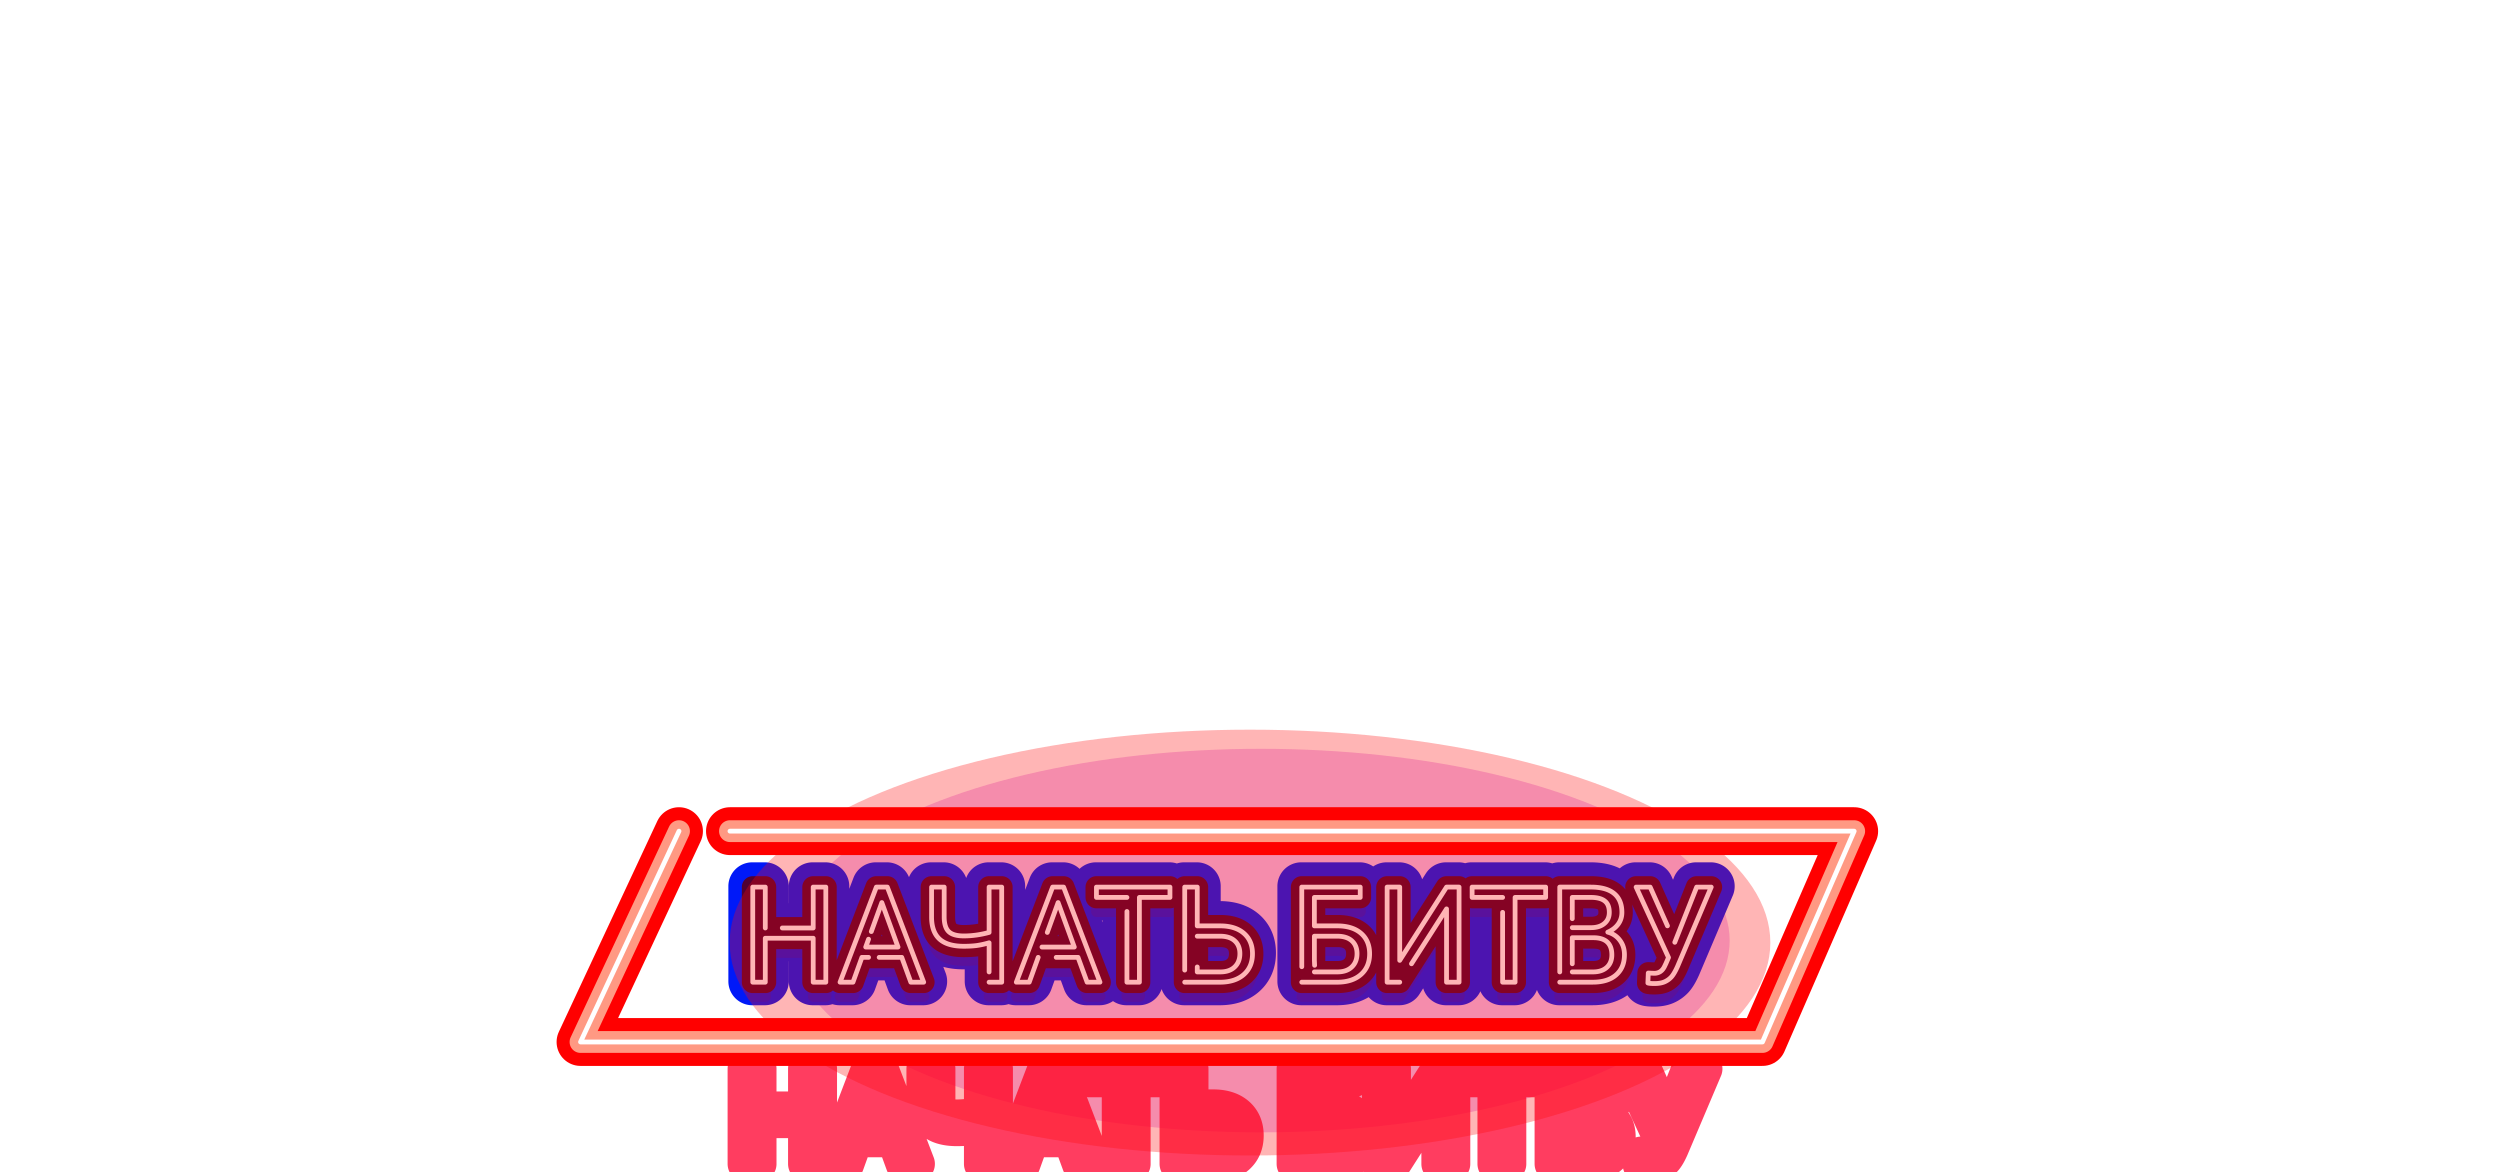 <svg  viewBox="0 0 1045 490" fill="none" xmlns="http://www.w3.org/2000/svg">
  <g style="mix-blend-mode:color-dodge" opacity=".3" filter="url(#filter0_f)">
    <ellipse cx="527" cy="393.16" rx="196" ry="80.16" fill="#D038D3"/>
  </g>
  <g style="mix-blend-mode:color-dodge" filter="url(#filter1_f)" stroke="#FC58FF" stroke-width="15.201" stroke-linecap="round" stroke-linejoin="round">
    <path d="M344.996 410.513h-5.268v-18.371h-20.031v18.371h-5.24v-39.746h5.24v17.089h20.031v-17.089h5.268v39.746zM376.736 400.14h-16.648l-3.739 10.373h-5.404l15.174-39.746h4.585l15.202 39.746h-5.377l-3.793-10.373zm-15.065-4.313h13.509l-6.768-18.591-6.741 18.591zM418.519 370.767v39.746h-5.267v-16.461c-1.91.546-3.648.929-5.213 1.147-1.564.2-3.348.3-5.349.3-4.53 0-7.896-.983-10.098-2.948-2.201-1.966-3.329-4.977-3.384-9.036v-12.748h5.267v12.612c.019 2.766.646 4.759 1.883 5.978 1.256 1.219 3.366 1.829 6.332 1.829 3.457 0 6.978-.491 10.562-1.474v-18.945h5.267zM450.423 400.14h-16.648l-3.739 10.373h-5.403l15.174-39.746h4.585l15.201 39.746h-5.376l-3.794-10.373zm-15.065-4.313h13.509l-6.768-18.591-6.741 18.591zM488.85 375.08h-12.773v35.433h-5.213V375.08h-12.745v-4.313h30.731v4.313zM500.257 386.982h9.88c4.148.055 7.387 1.119 9.716 3.194 2.329 2.075 3.493 4.896 3.493 8.463 0 3.585-1.173 6.442-3.521 8.571-2.347 2.13-5.549 3.231-9.606 3.303h-15.202v-39.746h5.24v16.215zm0 4.313v14.933h9.58c2.602 0 4.621-.692 6.058-2.075 1.456-1.383 2.184-3.24 2.184-5.569 0-2.239-.701-4.004-2.102-5.296-1.382-1.292-3.357-1.956-5.922-1.993h-9.798zM568.377 375.08h-19.159v11.902h9.88c4.148.055 7.387 1.119 9.716 3.194 2.329 2.075 3.493 4.896 3.493 8.463 0 3.585-1.173 6.442-3.52 8.571-2.348 2.13-5.55 3.231-9.607 3.303h-15.229v-39.746h24.426v4.313zm-19.159 16.215v14.933h9.58c2.602 0 4.621-.692 6.059-2.075 1.455-1.383 2.183-3.24 2.183-5.569 0-2.239-.701-4.004-2.102-5.296-1.382-1.292-3.356-1.956-5.922-1.993h-9.798zM604.457 370.767h5.24v39.746h-5.24v-30.629l-19.568 30.629h-5.268v-39.746h5.268v30.629l19.568-30.629zM645.885 375.08h-12.772v35.433H627.9V375.08h-12.745v-4.313h30.73v4.313zM651.78 410.513v-39.746h12.991c4.312 0 7.551.891 9.716 2.675 2.183 1.783 3.275 4.422 3.275 7.917 0 1.856-.528 3.503-1.583 4.941-1.056 1.419-2.493 2.52-4.312 3.303 2.147.6 3.839 1.747 5.076 3.439 1.255 1.675 1.883 3.677 1.883 6.006 0 3.567-1.155 6.37-3.466 8.408-2.311 2.038-5.577 3.057-9.798 3.057H651.78zm5.24-18.59v14.305h8.652c2.438 0 4.357-.628 5.758-1.884 1.419-1.274 2.129-3.021 2.129-5.241 0-4.787-2.602-7.18-7.806-7.18h-8.733zm0-4.204h7.915c2.292 0 4.121-.573 5.485-1.72 1.383-1.146 2.074-2.702 2.074-4.668 0-2.184-.636-3.767-1.91-4.75-1.274-1.001-3.211-1.501-5.813-1.501h-7.751v12.639zM699.868 393.834l9.142-23.067h6.087l-14.056 33.113c-.946 2.111-1.828 3.612-2.647 4.504a8.47 8.47 0 01-2.893 2.02c-1.091.455-2.465.683-4.121.683-1.437 0-2.356-.082-2.756-.246l.163-4.149 2.484.109c1.91 0 3.33-.919 4.258-2.757l.682-1.42 1.037-2.429-13.537-29.428h5.868l10.289 23.067z"/>
  </g>
  <g style="mix-blend-mode:color-dodge" filter="url(#filter2_f)">
    <path d="M344.996 410.193h-5.268v-18.371h-20.031v18.371h-5.24v-39.746h5.24v17.089h20.031v-17.089h5.268v39.746zM376.736 399.82h-16.648l-3.739 10.373h-5.404l15.174-39.746h4.585l15.202 39.746h-5.377l-3.793-10.373zm-15.065-4.313h13.509l-6.768-18.591-6.741 18.591zM418.519 370.447v39.746h-5.267v-16.461c-1.91.546-3.648.929-5.213 1.147-1.564.2-3.348.3-5.349.3-4.53 0-7.896-.983-10.098-2.948-2.201-1.966-3.329-4.977-3.384-9.036v-12.748h5.267v12.612c.019 2.766.646 4.759 1.883 5.978 1.256 1.219 3.366 1.829 6.332 1.829 3.457 0 6.978-.491 10.562-1.474v-18.945h5.267zM450.423 399.82h-16.648l-3.739 10.373h-5.403l15.174-39.746h4.585l15.201 39.746h-5.376l-3.794-10.373zm-15.065-4.313h13.509l-6.768-18.591-6.741 18.591zM488.85 374.76h-12.773v35.433h-5.213V374.76h-12.745v-4.313h30.731v4.313zM500.257 386.662h9.88c4.148.055 7.387 1.119 9.716 3.194 2.329 2.075 3.493 4.896 3.493 8.463 0 3.585-1.173 6.442-3.521 8.571-2.347 2.13-5.549 3.231-9.606 3.303h-15.202v-39.746h5.24v16.215zm0 4.313v14.933h9.58c2.602 0 4.621-.692 6.058-2.075 1.456-1.383 2.184-3.24 2.184-5.569 0-2.239-.701-4.004-2.102-5.296-1.382-1.292-3.357-1.956-5.922-1.993h-9.798zM568.377 374.76h-19.159v11.902h9.88c4.148.055 7.387 1.119 9.716 3.194 2.329 2.075 3.493 4.896 3.493 8.463 0 3.585-1.173 6.442-3.52 8.571-2.348 2.13-5.55 3.231-9.607 3.303h-15.229v-39.746h24.426v4.313zm-19.159 16.215v14.933h9.58c2.602 0 4.621-.692 6.059-2.075 1.455-1.383 2.183-3.24 2.183-5.569 0-2.239-.701-4.004-2.102-5.296-1.382-1.292-3.356-1.956-5.922-1.993h-9.798zM604.457 370.447h5.24v39.746h-5.24v-30.629l-19.568 30.629h-5.268v-39.746h5.268v30.629l19.568-30.629zM645.885 374.76h-12.772v35.433H627.9V374.76h-12.745v-4.313h30.73v4.313zM651.78 410.193v-39.746h12.991c4.312 0 7.551.891 9.716 2.675 2.183 1.783 3.275 4.422 3.275 7.917 0 1.856-.528 3.503-1.583 4.941-1.055 1.419-2.493 2.52-4.312 3.303 2.147.6 3.839 1.747 5.076 3.439 1.255 1.675 1.883 3.677 1.883 6.006 0 3.567-1.155 6.37-3.466 8.408-2.311 2.038-5.577 3.057-9.798 3.057H651.78zm5.24-18.59v14.305h8.652c2.438 0 4.357-.628 5.758-1.884 1.419-1.274 2.129-3.021 2.129-5.241 0-4.787-2.602-7.18-7.806-7.18h-8.733zm0-4.204h7.915c2.292 0 4.121-.573 5.485-1.72 1.383-1.146 2.074-2.702 2.074-4.668 0-2.184-.636-3.767-1.91-4.75-1.274-1.001-3.211-1.501-5.813-1.501h-7.751v12.639zM699.868 393.514l9.143-23.067h6.086l-14.056 33.113c-.946 2.111-1.828 3.612-2.647 4.504a8.47 8.47 0 01-2.893 2.02c-1.091.455-2.465.683-4.121.683-1.437 0-2.356-.082-2.756-.246l.163-4.149 2.484.109c1.91 0 3.33-.919 4.258-2.757l.682-1.42 1.037-2.429-13.537-29.428h5.868l10.289 23.067z" fill="#0019F8"/>
    <path d="M344.996 410.193h-5.268v-18.371h-20.031v18.371h-5.24v-39.746h5.24v17.089h20.031v-17.089h5.268v39.746zM376.736 399.82h-16.648l-3.739 10.373h-5.404l15.174-39.746h4.585l15.202 39.746h-5.377l-3.793-10.373zm-15.065-4.313h13.509l-6.768-18.591-6.741 18.591zM418.519 370.447v39.746h-5.267v-16.461c-1.91.546-3.648.929-5.213 1.147-1.564.2-3.348.3-5.349.3-4.53 0-7.896-.983-10.098-2.948-2.201-1.966-3.329-4.977-3.384-9.036v-12.748h5.267v12.612c.019 2.766.646 4.759 1.883 5.978 1.256 1.219 3.366 1.829 6.332 1.829 3.457 0 6.978-.491 10.562-1.474v-18.945h5.267zM450.423 399.82h-16.648l-3.739 10.373h-5.403l15.174-39.746h4.585l15.201 39.746h-5.376l-3.794-10.373zm-15.065-4.313h13.509l-6.768-18.591-6.741 18.591zM488.85 374.76h-12.773v35.433h-5.213V374.76h-12.745v-4.313h30.731v4.313zM500.257 386.662h9.88c4.148.055 7.387 1.119 9.716 3.194 2.329 2.075 3.493 4.896 3.493 8.463 0 3.585-1.173 6.442-3.521 8.571-2.347 2.13-5.549 3.231-9.606 3.303h-15.202v-39.746h5.24v16.215zm0 4.313v14.933h9.58c2.602 0 4.621-.692 6.058-2.075 1.456-1.383 2.184-3.24 2.184-5.569 0-2.239-.701-4.004-2.102-5.296-1.382-1.292-3.357-1.956-5.922-1.993h-9.798zM568.377 374.76h-19.159v11.902h9.88c4.148.055 7.387 1.119 9.716 3.194 2.329 2.075 3.493 4.896 3.493 8.463 0 3.585-1.173 6.442-3.52 8.571-2.348 2.13-5.55 3.231-9.607 3.303h-15.229v-39.746h24.426v4.313zm-19.159 16.215v14.933h9.58c2.602 0 4.621-.692 6.059-2.075 1.455-1.383 2.183-3.24 2.183-5.569 0-2.239-.701-4.004-2.102-5.296-1.382-1.292-3.356-1.956-5.922-1.993h-9.798zM604.457 370.447h5.24v39.746h-5.24v-30.629l-19.568 30.629h-5.268v-39.746h5.268v30.629l19.568-30.629zM645.885 374.76h-12.772v35.433H627.9V374.76h-12.745v-4.313h30.73v4.313zM651.78 410.193v-39.746h12.991c4.312 0 7.551.891 9.716 2.675 2.183 1.783 3.275 4.422 3.275 7.917 0 1.856-.528 3.503-1.583 4.941-1.055 1.419-2.493 2.52-4.312 3.303 2.147.6 3.839 1.747 5.076 3.439 1.255 1.675 1.883 3.677 1.883 6.006 0 3.567-1.155 6.37-3.466 8.408-2.311 2.038-5.577 3.057-9.798 3.057H651.78zm5.24-18.59v14.305h8.652c2.438 0 4.357-.628 5.758-1.884 1.419-1.274 2.129-3.021 2.129-5.241 0-4.787-2.602-7.18-7.806-7.18h-8.733zm0-4.204h7.915c2.292 0 4.121-.573 5.485-1.72 1.383-1.146 2.074-2.702 2.074-4.668 0-2.184-.636-3.767-1.91-4.75-1.274-1.001-3.211-1.501-5.813-1.501h-7.751v12.639zM699.868 393.514l9.143-23.067h6.086l-14.056 33.113c-.946 2.111-1.828 3.612-2.647 4.504a8.47 8.47 0 01-2.893 2.02c-1.091.455-2.465.683-4.121.683-1.437 0-2.356-.082-2.756-.246l.163-4.149 2.484.109c1.91 0 3.33-.919 4.258-2.757l.682-1.42 1.037-2.429-13.537-29.428h5.868l10.289 23.067z" stroke="#0019F8" stroke-width="20" stroke-linecap="round" stroke-linejoin="round"/>
  </g>
  <g style="mix-blend-mode:multiply" opacity=".2" filter="url(#filter3_f)" stroke="#6F0758" stroke-opacity=".89" stroke-width="4.56" stroke-linecap="round" stroke-linejoin="round">
    <path d="M345.239 416.478h-5.268v-18.372h-20.032v18.372h-5.24v-39.746h5.24v17.089h20.032v-17.089h5.268v39.746zM376.979 406.105h-16.648l-3.739 10.373h-5.404l15.174-39.746h4.585l15.202 39.746h-5.377l-3.793-10.373zm-15.065-4.313h13.509l-6.768-18.591-6.741 18.591zM418.762 376.732v39.746h-5.267v-16.461c-1.911.546-3.648.928-5.213 1.147-1.565.2-3.348.3-5.349.3-4.53 0-7.896-.983-10.098-2.948-2.201-1.966-3.329-4.978-3.384-9.036v-12.748h5.267v12.612c.018 2.766.646 4.759 1.883 5.978 1.256 1.219 3.366 1.829 6.332 1.829 3.457 0 6.978-.491 10.562-1.474v-18.945h5.267zM450.666 406.105h-16.648l-3.739 10.373h-5.404l15.175-39.746h4.585l15.201 39.746h-5.377l-3.793-10.373zm-15.065-4.313h13.509l-6.768-18.591-6.741 18.591zM489.092 381.045H476.32v35.433h-5.213v-35.433h-12.745v-4.313h30.73v4.313zM500.5 392.947h9.88c4.148.055 7.387 1.119 9.716 3.194 2.329 2.075 3.493 4.895 3.493 8.462 0 3.586-1.174 6.443-3.521 8.572-2.347 2.13-5.549 3.231-9.606 3.303H495.26v-39.746h5.24v16.215zm0 4.313v14.932h9.58c2.601 0 4.621-.691 6.058-2.074 1.456-1.383 2.184-3.24 2.184-5.569 0-2.239-.701-4.004-2.102-5.296-1.382-1.292-3.357-1.956-5.922-1.993H500.5zM568.62 381.045h-19.159v11.902h9.88c4.148.055 7.387 1.119 9.716 3.194 2.329 2.075 3.493 4.895 3.493 8.462 0 3.586-1.173 6.443-3.521 8.572-2.347 2.13-5.549 3.231-9.606 3.303h-15.229v-39.746h24.426v4.313zm-19.159 16.215v14.932h9.58c2.602 0 4.621-.691 6.058-2.074 1.456-1.383 2.184-3.24 2.184-5.569 0-2.239-.701-4.004-2.102-5.296-1.382-1.292-3.357-1.956-5.922-1.993h-9.798zM604.7 376.732h5.239v39.746H604.7v-30.629l-19.569 30.629h-5.267v-39.746h5.267v30.629l19.569-30.629zM646.128 381.045h-12.772v35.433h-5.213v-35.433h-12.745v-4.313h30.73v4.313zM652.023 416.478v-39.746h12.991c4.312 0 7.55.891 9.716 2.675 2.183 1.783 3.275 4.422 3.275 7.916 0 1.857-.528 3.504-1.583 4.942-1.056 1.419-2.493 2.52-4.312 3.303 2.147.6 3.839 1.747 5.076 3.439 1.255 1.675 1.883 3.676 1.883 6.006 0 3.567-1.155 6.37-3.466 8.408-2.311 2.038-5.577 3.057-9.798 3.057h-13.782zm5.24-18.59v14.304h8.651c2.439 0 4.358-.627 5.759-1.883 1.419-1.274 2.129-3.021 2.129-5.241 0-4.787-2.602-7.18-7.806-7.18h-8.733zm0-4.204h7.915c2.292 0 4.121-.573 5.485-1.72 1.383-1.146 2.074-2.702 2.074-4.668 0-2.184-.636-3.767-1.91-4.75-1.274-1.001-3.211-1.501-5.813-1.501h-7.751v12.639zM700.111 399.799l9.142-23.067h6.086l-14.055 33.113c-.946 2.111-1.828 3.612-2.647 4.504a8.47 8.47 0 01-2.893 2.02c-1.092.455-2.465.683-4.121.683-1.437 0-2.356-.082-2.756-.246l.163-4.149 2.484.109c1.91 0 3.33-.919 4.257-2.757l.683-1.42 1.037-2.429-13.537-29.428h5.868l10.289 23.067z"/>
  </g>
  <g style="mix-blend-mode:hard-light" filter="url(#filter4_dddii)" stroke="#FF002E" stroke-opacity=".76" stroke-width="15.201" stroke-linecap="round" stroke-linejoin="round">
    <path d="M345.316 410.501h-5.268v-18.372h-20.031v18.372h-5.24v-39.747h5.24v17.089h20.031v-17.089h5.268v39.747zM377.056 400.127h-16.648l-3.739 10.374h-5.404l15.174-39.747h4.585l15.202 39.747h-5.377l-3.793-10.374zm-15.065-4.313H375.5l-6.768-18.59-6.741 18.59zM418.839 370.754v39.747h-5.267V394.04c-1.91.546-3.648.928-5.213 1.146-1.564.2-3.348.3-5.349.3-4.53 0-7.896-.982-10.098-2.948-2.201-1.965-3.329-4.977-3.384-9.036v-12.748h5.267v12.612c.019 2.766.646 4.759 1.883 5.978 1.256 1.22 3.366 1.829 6.332 1.829 3.457 0 6.978-.491 10.562-1.474v-18.945h5.267zM450.743 400.127h-16.648l-3.739 10.374h-5.403l15.174-39.747h4.585l15.201 39.747h-5.376l-3.794-10.374zm-15.065-4.313h13.509l-6.768-18.59-6.741 18.59zM489.17 375.067h-12.773v35.434h-5.213v-35.434h-12.745v-4.313h30.731v4.313zM500.577 386.969h9.88c4.148.055 7.387 1.12 9.716 3.194 2.329 2.075 3.493 4.896 3.493 8.463 0 3.585-1.173 6.442-3.521 8.572-2.347 2.129-5.549 3.23-9.606 3.303h-15.202v-39.747h5.24v16.215zm0 4.313v14.933h9.58c2.602 0 4.621-.692 6.058-2.075 1.456-1.383 2.184-3.239 2.184-5.569 0-2.238-.701-4.004-2.102-5.296-1.382-1.292-3.357-1.956-5.922-1.993h-9.798zM568.697 375.067h-19.159v11.902h9.88c4.148.055 7.387 1.12 9.716 3.194 2.329 2.075 3.493 4.896 3.493 8.463 0 3.585-1.173 6.442-3.52 8.572-2.348 2.129-5.55 3.23-9.607 3.303h-15.229v-39.747h24.426v4.313zm-19.159 16.215v14.933h9.58c2.602 0 4.621-.692 6.059-2.075 1.455-1.383 2.183-3.239 2.183-5.569 0-2.238-.701-4.004-2.102-5.296-1.382-1.292-3.356-1.956-5.922-1.993h-9.798zM604.777 370.754h5.24v39.747h-5.24v-30.629l-19.568 30.629h-5.268v-39.747h5.268v30.629l19.568-30.629zM646.205 375.067h-12.772v35.434h-5.213v-35.434h-12.745v-4.313h30.73v4.313zM652.1 410.501v-39.747h12.991c4.312 0 7.551.892 9.716 2.675 2.183 1.784 3.275 4.423 3.275 7.917 0 1.856-.528 3.503-1.583 4.941-1.056 1.419-2.493 2.52-4.312 3.303 2.147.6 3.839 1.747 5.076 3.44 1.255 1.674 1.883 3.676 1.883 6.005 0 3.567-1.155 6.37-3.466 8.408-2.311 2.038-5.577 3.058-9.798 3.058H652.1zm5.24-18.591v14.305h8.652c2.438 0 4.357-.628 5.758-1.884 1.419-1.274 2.129-3.021 2.129-5.241 0-4.787-2.602-7.18-7.806-7.18h-8.733zm0-4.204h7.915c2.292 0 4.121-.573 5.485-1.719 1.383-1.147 2.074-2.703 2.074-4.669 0-2.183-.636-3.767-1.91-4.749-1.274-1.001-3.211-1.502-5.813-1.502h-7.751v12.639zM700.188 393.821l9.142-23.067h6.087l-14.056 33.113c-.946 2.111-1.828 3.613-2.647 4.504a8.47 8.47 0 01-2.893 2.02c-1.091.455-2.465.683-4.121.683-1.437 0-2.356-.082-2.756-.246l.163-4.149 2.484.109c1.91 0 3.33-.919 4.257-2.757l.683-1.42 1.037-2.429-13.537-29.428h5.868l10.289 23.067z"/>
  </g>
  <g filter="url(#filter5_f)" stroke="#510131" stroke-width="9.12" stroke-linecap="round" stroke-linejoin="round">
    <path d="M345.188 410.552h-5.267V392.18h-20.032v18.372h-5.24v-39.747h5.24v17.089h20.032v-17.089h5.267v39.747zM376.928 400.178H360.28l-3.739 10.374h-5.404l15.175-39.747h4.585l15.201 39.747h-5.377l-3.793-10.374zm-15.065-4.313h13.509l-6.768-18.59-6.741 18.59zM418.711 370.805v39.747h-5.267v-16.461c-1.91.546-3.648.928-5.213 1.146-1.564.2-3.347.301-5.349.301-4.53 0-7.896-.983-10.098-2.949-2.201-1.965-3.329-4.977-3.384-9.036v-12.748h5.267v12.612c.019 2.766.646 4.759 1.884 5.978 1.255 1.22 3.366 1.829 6.331 1.829 3.457 0 6.978-.491 10.562-1.474v-18.945h5.267zM450.615 400.178h-16.648l-3.739 10.374h-5.403l15.174-39.747h4.585l15.201 39.747h-5.376l-3.794-10.374zm-15.065-4.313h13.51l-6.769-18.59-6.741 18.59zM489.042 375.118h-12.773v35.434h-5.212v-35.434h-12.746v-4.313h30.731v4.313zM500.45 387.02h9.879c4.148.055 7.387 1.12 9.716 3.194 2.329 2.075 3.493 4.896 3.493 8.463 0 3.585-1.173 6.442-3.52 8.572-2.348 2.129-5.55 3.23-9.607 3.303H495.21v-39.747h5.24v16.215zm0 4.314v14.932h9.579c2.602 0 4.621-.692 6.059-2.075 1.455-1.383 2.183-3.239 2.183-5.569 0-2.238-.701-4.003-2.102-5.296-1.382-1.292-3.356-1.956-5.922-1.992h-9.797zM568.569 375.118h-19.158v11.902h9.879c4.148.055 7.387 1.12 9.716 3.194 2.329 2.075 3.493 4.896 3.493 8.463 0 3.585-1.173 6.442-3.52 8.572-2.347 2.129-5.55 3.23-9.607 3.303h-15.229v-39.747h24.426v4.313zm-19.158 16.216v14.932h9.579c2.602 0 4.621-.692 6.059-2.075 1.455-1.383 2.183-3.239 2.183-5.569 0-2.238-.701-4.003-2.101-5.296-1.383-1.292-3.357-1.956-5.923-1.992h-9.797zM604.649 370.805h5.24v39.747h-5.24v-30.629l-19.568 30.629h-5.268v-39.747h5.268v30.629l19.568-30.629zM646.077 375.118h-12.772v35.434h-5.213v-35.434h-12.745v-4.313h30.73v4.313zM651.972 410.552v-39.747h12.991c4.312 0 7.551.892 9.716 2.675 2.183 1.784 3.275 4.423 3.275 7.917 0 1.856-.528 3.503-1.583 4.941-1.055 1.419-2.493 2.521-4.312 3.303 2.147.601 3.839 1.747 5.076 3.44 1.255 1.674 1.883 3.676 1.883 6.005 0 3.567-1.155 6.37-3.466 8.408-2.311 2.039-5.576 3.058-9.798 3.058h-13.782zm5.24-18.591v14.305h8.652c2.438 0 4.357-.628 5.758-1.884 1.419-1.274 2.129-3.021 2.129-5.241 0-4.786-2.602-7.18-7.806-7.18h-8.733zm0-4.204h7.915c2.292 0 4.121-.573 5.485-1.719 1.383-1.147 2.075-2.703 2.075-4.668 0-2.184-.637-3.768-1.911-4.75-1.273-1.001-3.211-1.502-5.813-1.502h-7.751v12.639zM700.06 393.872l9.143-23.067h6.086l-14.056 33.113c-.946 2.111-1.828 3.613-2.647 4.504a8.487 8.487 0 01-2.893 2.021c-1.091.455-2.465.682-4.121.682-1.437 0-2.356-.082-2.756-.246l.164-4.149 2.483.109c1.911 0 3.33-.919 4.258-2.757l.682-1.42 1.037-2.429-13.537-29.428h5.868l10.289 23.067z"/>
  </g>
  <g filter="url(#filter6_f)">
    <path d="M319.889 387.894v-17.089h-5.24v39.747h5.24V392.18h20.032v18.372h5.267v-39.747h-5.267v17.089H327m86.444 22.658h5.267v-39.747h-5.267v18.945c-3.584.983-7.105 1.475-10.562 1.475-2.965 0-5.076-.61-6.331-1.829-1.238-1.22-1.865-3.213-1.884-5.979v-12.612H389.4v12.749c.055 4.058 1.183 7.07 3.384 9.035 2.202 1.966 5.568 2.949 10.098 2.949 2.002 0 3.785-.1 5.349-.301 1.565-.218 3.303-.6 5.213-1.146v12.175m20.523-6.088l-3.739 10.374h-5.403l15.174-39.747h4.585l15.201 39.747h-5.376l-3.794-10.374H441.5m-5.95-4.313h13.51l-6.769-18.59-4.523 12.475m33.289-14.632h-12.746v-4.313h30.731v4.313h-12.773v35.434h-5.212V381m24.153 29.552h15.201c4.057-.073 7.259-1.174 9.607-3.303 2.347-2.13 3.52-4.987 3.52-8.572 0-3.567-1.164-6.388-3.493-8.463-2.329-2.074-5.568-3.139-9.716-3.193h-9.879v-16.216h-5.24V405.5m5.24-14.166h9.797c2.566.036 4.54.7 5.922 1.993 1.401 1.292 2.102 3.057 2.102 5.295 0 2.33-.728 4.186-2.183 5.569-1.438 1.383-3.457 2.075-6.059 2.075h-9.579v-2.075m43.693 6.361h15.229c4.057-.073 7.26-1.174 9.607-3.303 2.347-2.13 3.52-4.987 3.52-8.572 0-3.567-1.164-6.388-3.493-8.463-2.329-2.074-5.568-3.139-9.716-3.193h-9.879v-11.903h19.158v-4.313h-24.426v33.277m5.268 2.184h9.579c2.602 0 4.621-.692 6.059-2.075 1.455-1.383 2.183-3.239 2.183-5.569 0-2.238-.701-4.003-2.101-5.295-1.383-1.293-3.357-1.957-5.923-1.993h-9.797v10.1l.089 2.066m35.581 7.052h-5.268v-39.747h5.268v30.629l19.568-30.629h5.24v39.747h-5.24v-30.629L590 402.852m38.092-27.734h-12.745v-4.313h30.73v4.313h-12.772v35.434h-5.213V381.37m23.88 29.182h13.782c4.222 0 7.487-1.019 9.798-3.058 2.311-2.038 3.466-4.84 3.466-8.407 0-2.33-.628-4.332-1.883-6.006-1.237-1.693-2.929-2.839-5.076-3.44 1.819-.782 3.257-1.883 4.312-3.303 1.055-1.438 1.583-3.085 1.583-4.941 0-3.494-1.092-6.133-3.275-7.917-2.165-1.783-5.404-2.675-9.716-2.675h-12.991v35.461m5.24 0h8.652c2.438 0 4.357-.628 5.758-1.884 1.419-1.273 2.129-3.021 2.129-5.241 0-4.786-2.602-7.179-7.805-7.179h-8.734v10.89m0-15.094h7.915c2.292 0 4.121-.574 5.485-1.72 1.383-1.147 2.075-2.703 2.075-4.668 0-2.184-.637-3.767-1.911-4.75-1.274-1.001-3.211-1.502-5.813-1.502h-7.751V384m42.848 9.872l9.143-23.067h6.086l-14.056 33.113c-.946 2.111-1.828 3.613-2.647 4.505a8.484 8.484 0 01-2.893 2.02c-1.091.455-2.465.682-4.121.682-1.437 0-2.356-.082-2.756-.246l.164-4.149 2.483.109c1.911 0 3.33-.919 4.258-2.757l.682-1.419 1.037-2.43-13.537-29.428h5.868L696.995 387m-332.786 2.396l4.395-12.121 6.768 18.59h-13.509l1.188-3.276m0 7.589h-2.771l-3.739 10.374h-5.404l15.175-39.747h4.585l15.201 39.747h-5.377l-3.793-10.374H367.5" stroke="#fff" stroke-width="2" stroke-linecap="round" stroke-linejoin="round"/>
  </g>
  <g style="mix-blend-mode:color-dodge" opacity=".3" filter="url(#filter7_f)">
    <ellipse cx="522.5" cy="394" rx="217.5" ry="89" fill="#FE0707"/>
  </g>
  <g style="mix-blend-mode:color-dodge" filter="url(#filter8_f)">
    <path d="M283.825 347.421l-41.172 88.128h494.064l38.333-88.128H305.121" stroke="#FFE600" stroke-width="15.201" stroke-linecap="round" stroke-linejoin="round"/>
  </g>
  <g style="mix-blend-mode:color-dodge" filter="url(#filter9_f)">
    <path d="M283.825 347.421l-41.172 88.128h494.064l38.333-88.128H305.121" stroke="red" stroke-width="20" stroke-linecap="round" stroke-linejoin="round"/>
  </g>
  <g filter="url(#filter10_f)">
    <path d="M283.825 347.421l-41.172 88.128h494.064l38.333-88.128H305.121" stroke="#FF9983" stroke-width="9.12" stroke-linecap="round" stroke-linejoin="round"/>
  </g>
  <g filter="url(#filter11_f)">
    <path d="M283.825 347.421l-41.172 88.128h494.064l38.333-88.128H305.121" stroke="#fff" stroke-width="2" stroke-linecap="round" stroke-linejoin="round"/>
  </g>
  <defs>
    <filter id="filter0_f" x="26.987" y="8.987" width="1000.03" height="768.346" filterUnits="userSpaceOnUse" color-interpolation-filters="sRGB">
      <feFlood flood-opacity="0" result="BackgroundImageFix"/>
      <feBlend in="SourceGraphic" in2="BackgroundImageFix" result="shape"/>
      <feGaussianBlur stdDeviation="152.007" result="effect1_foregroundBlur"/>
    </filter>
    <filter id="filter1_f" x="230.853" y="287.163" width="567.847" height="207.527" filterUnits="userSpaceOnUse" color-interpolation-filters="sRGB">
      <feFlood flood-opacity="0" result="BackgroundImageFix"/>
      <feBlend in="SourceGraphic" in2="BackgroundImageFix" result="shape"/>
      <feGaussianBlur stdDeviation="38.002" result="effect1_foregroundBlur"/>
    </filter>
    <filter id="filter2_f" x="281.656" y="337.646" width="466.242" height="105.922" filterUnits="userSpaceOnUse" color-interpolation-filters="sRGB">
      <feFlood flood-opacity="0" result="BackgroundImageFix"/>
      <feBlend in="SourceGraphic" in2="BackgroundImageFix" result="shape"/>
      <feGaussianBlur stdDeviation="11.4" result="effect1_foregroundBlur"/>
    </filter>
    <filter id="filter3_f" x="309.379" y="371.411" width="411.28" height="50.961" filterUnits="userSpaceOnUse" color-interpolation-filters="sRGB">
      <feFlood flood-opacity="0" result="BackgroundImageFix"/>
      <feBlend in="SourceGraphic" in2="BackgroundImageFix" result="shape"/>
      <feGaussianBlur stdDeviation="1.52" result="effect1_foregroundBlur"/>
    </filter>
    <filter id="filter4_dddii" x="215.972" y="302.351" width="598.249" height="237.929" filterUnits="userSpaceOnUse" color-interpolation-filters="sRGB">
      <feFlood flood-opacity="0" result="BackgroundImageFix"/>
      <feColorMatrix in="SourceAlpha" values="0 0 0 0 0 0 0 0 0 0 0 0 0 0 0 0 0 0 127 0"/>
      <feOffset dy="15.201"/>
      <feGaussianBlur stdDeviation="6.08"/>
      <feColorMatrix values="0 0 0 0 0.15 0 0 0 0 0.001 0 0 0 0 0.001 0 0 0 0.7 0"/>
      <feBlend mode="multiply" in2="BackgroundImageFix" result="effect1_dropShadow"/>
      <feColorMatrix in="SourceAlpha" values="0 0 0 0 0 0 0 0 0 0 0 0 0 0 0 0 0 0 127 0"/>
      <feOffset dy="30.401"/>
      <feGaussianBlur stdDeviation="15.201"/>
      <feColorMatrix values="0 0 0 0 0.45 0 0 0 0 0.039 0 0 0 0 0.013 0 0 0 0.8 0"/>
      <feBlend mode="multiply" in2="effect1_dropShadow" result="effect2_dropShadow"/>
      <feColorMatrix in="SourceAlpha" values="0 0 0 0 0 0 0 0 0 0 0 0 0 0 0 0 0 0 127 0"/>
      <feOffset dy="30.401"/>
      <feGaussianBlur stdDeviation="45.602"/>
      <feColorMatrix values="0 0 0 0 0.529 0 0 0 0 0.189 0 0 0 0 0.796 0 0 0 1 0"/>
      <feBlend mode="color-dodge" in2="effect2_dropShadow" result="effect3_dropShadow"/>
      <feBlend in="SourceGraphic" in2="effect3_dropShadow" result="shape"/>
      <feColorMatrix in="SourceAlpha" values="0 0 0 0 0 0 0 0 0 0 0 0 0 0 0 0 0 0 127 0" result="hardAlpha"/>
      <feOffset dx="-1.52" dy="3.04"/>
      <feGaussianBlur stdDeviation=".75"/>
      <feComposite in2="hardAlpha" operator="arithmetic" k2="-1" k3="1"/>
      <feColorMatrix values="0 0 0 0 1 0 0 0 0 1 0 0 0 0 1 0 0 0 0.5 0"/>
      <feBlend in2="shape" result="effect4_innerShadow"/>
      <feColorMatrix in="SourceAlpha" values="0 0 0 0 0 0 0 0 0 0 0 0 0 0 0 0 0 0 127 0" result="hardAlpha"/>
      <feOffset dx="-1.52" dy="-3.04"/>
      <feGaussianBlur stdDeviation=".76"/>
      <feComposite in2="hardAlpha" operator="arithmetic" k2="-1" k3="1"/>
      <feColorMatrix values="0 0 0 0 1 0 0 0 0 1 0 0 0 0 1 0 0 0 0.4 0"/>
      <feBlend in2="effect4_innerShadow" result="effect5_innerShadow"/>
    </filter>
    <filter id="filter5_f" x="308.088" y="364.245" width="413.76" height="53.44" filterUnits="userSpaceOnUse" color-interpolation-filters="sRGB">
      <feFlood flood-opacity="0" result="BackgroundImageFix"/>
      <feBlend in="SourceGraphic" in2="BackgroundImageFix" result="shape"/>
      <feGaussianBlur stdDeviation="1" result="effect1_foregroundBlur"/>
    </filter>
    <filter id="filter6_f" x="312.129" y="368.285" width="405.68" height="45.36" filterUnits="userSpaceOnUse" color-interpolation-filters="sRGB">
      <feFlood flood-opacity="0" result="BackgroundImageFix"/>
      <feBlend in="SourceGraphic" in2="BackgroundImageFix" result="shape"/>
      <feGaussianBlur stdDeviation=".76" result="effect1_foregroundBlur"/>
    </filter>
    <filter id="filter7_f" x=".987" y=".987" width="1043.03" height="786.026" filterUnits="userSpaceOnUse" color-interpolation-filters="sRGB">
      <feFlood flood-opacity="0" result="BackgroundImageFix"/>
      <feBlend in="SourceGraphic" in2="BackgroundImageFix" result="shape"/>
      <feGaussianBlur stdDeviation="152.007" result="effect1_foregroundBlur"/>
    </filter>
    <filter id="filter8_f" x="159.049" y="263.816" width="699.604" height="255.337" filterUnits="userSpaceOnUse" color-interpolation-filters="sRGB">
      <feFlood flood-opacity="0" result="BackgroundImageFix"/>
      <feBlend in="SourceGraphic" in2="BackgroundImageFix" result="shape"/>
      <feGaussianBlur stdDeviation="38.002" result="effect1_foregroundBlur"/>
    </filter>
    <filter id="filter9_f" x="209.852" y="314.618" width="597.999" height="153.732" filterUnits="userSpaceOnUse" color-interpolation-filters="sRGB">
      <feFlood flood-opacity="0" result="BackgroundImageFix"/>
      <feBlend in="SourceGraphic" in2="BackgroundImageFix" result="shape"/>
      <feGaussianBlur stdDeviation="11.4" result="effect1_foregroundBlur"/>
    </filter>
    <filter id="filter10_f" x="236.093" y="340.86" width="545.517" height="101.249" filterUnits="userSpaceOnUse" color-interpolation-filters="sRGB">
      <feFlood flood-opacity="0" result="BackgroundImageFix"/>
      <feBlend in="SourceGraphic" in2="BackgroundImageFix" result="shape"/>
      <feGaussianBlur stdDeviation="1" result="effect1_foregroundBlur"/>
    </filter>
    <filter id="filter11_f" x="240.133" y="344.901" width="537.437" height="93.168" filterUnits="userSpaceOnUse" color-interpolation-filters="sRGB">
      <feFlood flood-opacity="0" result="BackgroundImageFix"/>
      <feBlend in="SourceGraphic" in2="BackgroundImageFix" result="shape"/>
      <feGaussianBlur stdDeviation=".76" result="effect1_foregroundBlur"/>
    </filter>
  </defs>
</svg>